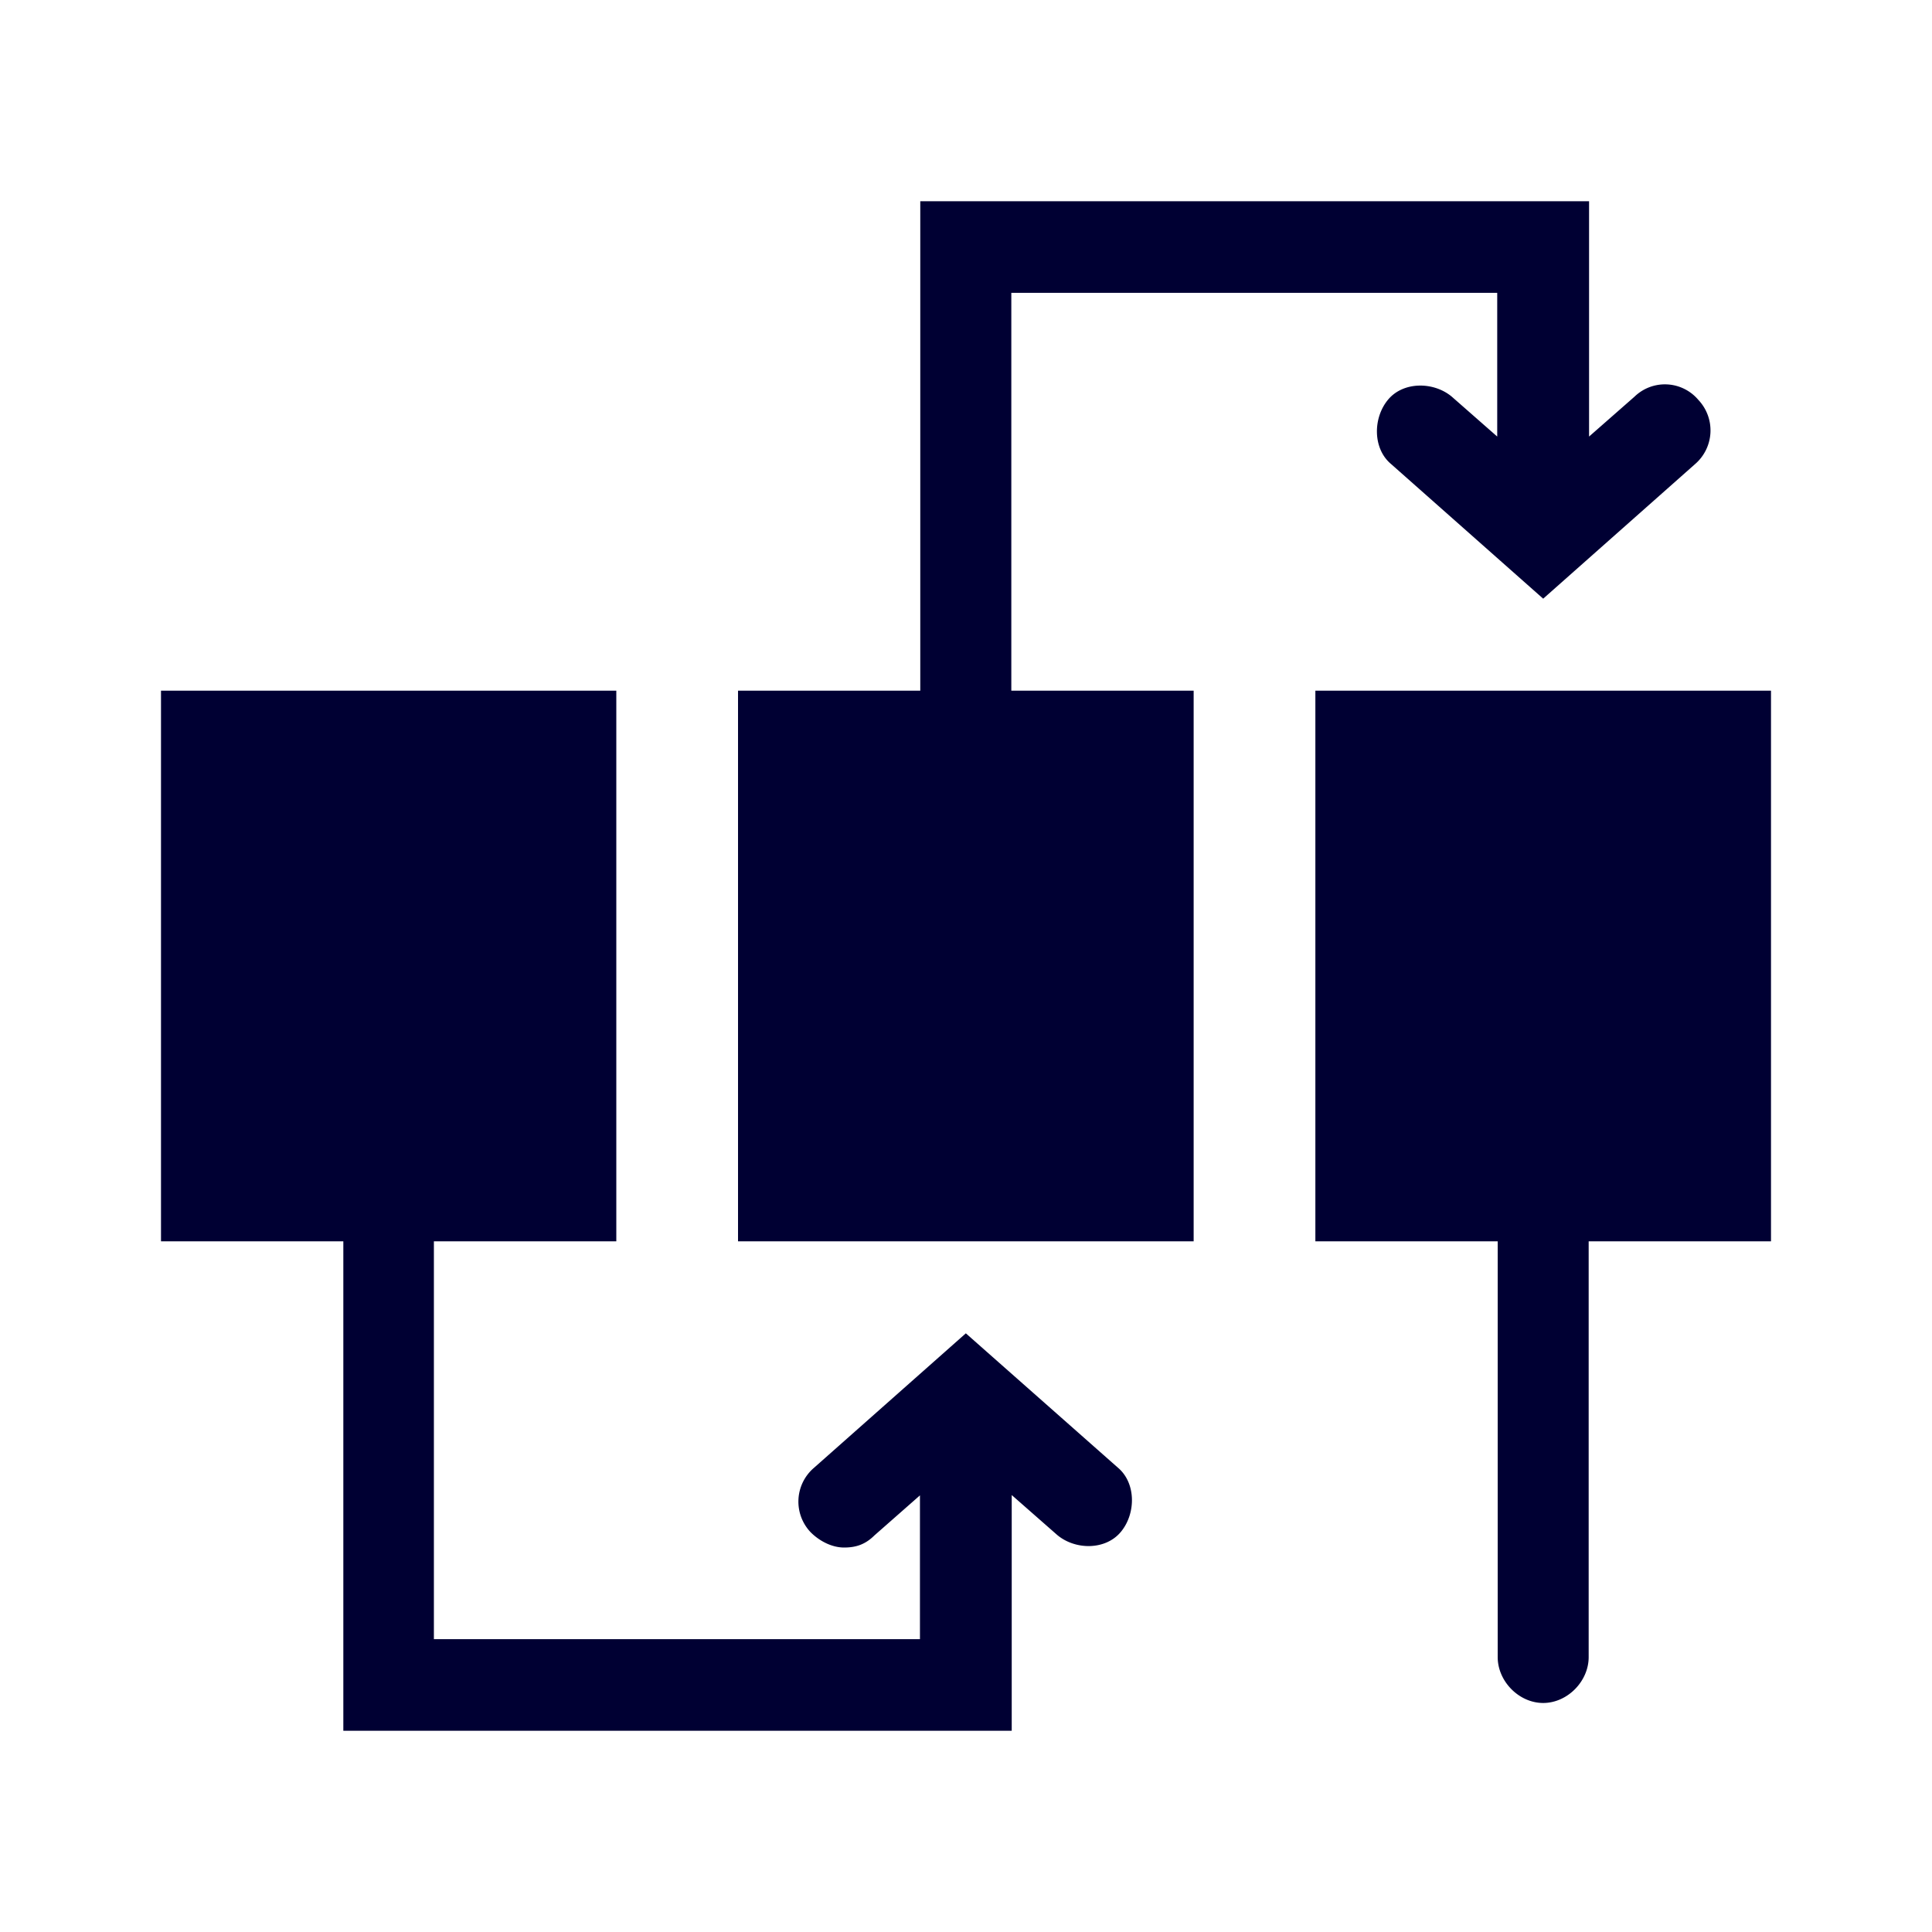 <svg width="24" height="24" fill="none" xmlns="http://www.w3.org/2000/svg"><path d="M18.6 3.638h-6.037V8.58h2.265v6.84h-5.66V8.58h2.264V2.5h8.308v2.923l.565-.496a.543.543 0 0 1 .792.04.552.552 0 0 1-.039.797L19.17 7.437 17.28 5.764c-.227-.19-.227-.57-.038-.798.188-.228.565-.228.792-.039l.565.496V3.638Zm-6.602 12.925-1.889 1.673a.552.552 0 0 0-.039.798c.112.112.266.19.416.19.15 0 .265-.04.377-.151l.565-.497v1.786H5.39V15.42h2.266V8.58H2v6.84h2.265v6.08h8.303v-2.928l.565.496c.227.19.603.19.792-.04.188-.228.188-.607-.039-.797l-1.888-1.668ZM16.34 8.58v6.84h2.265v5.165c0 .302.265.57.565.57.3 0 .565-.268.565-.57V15.42H22V8.58h-5.66Z" fill="#003"/></svg>